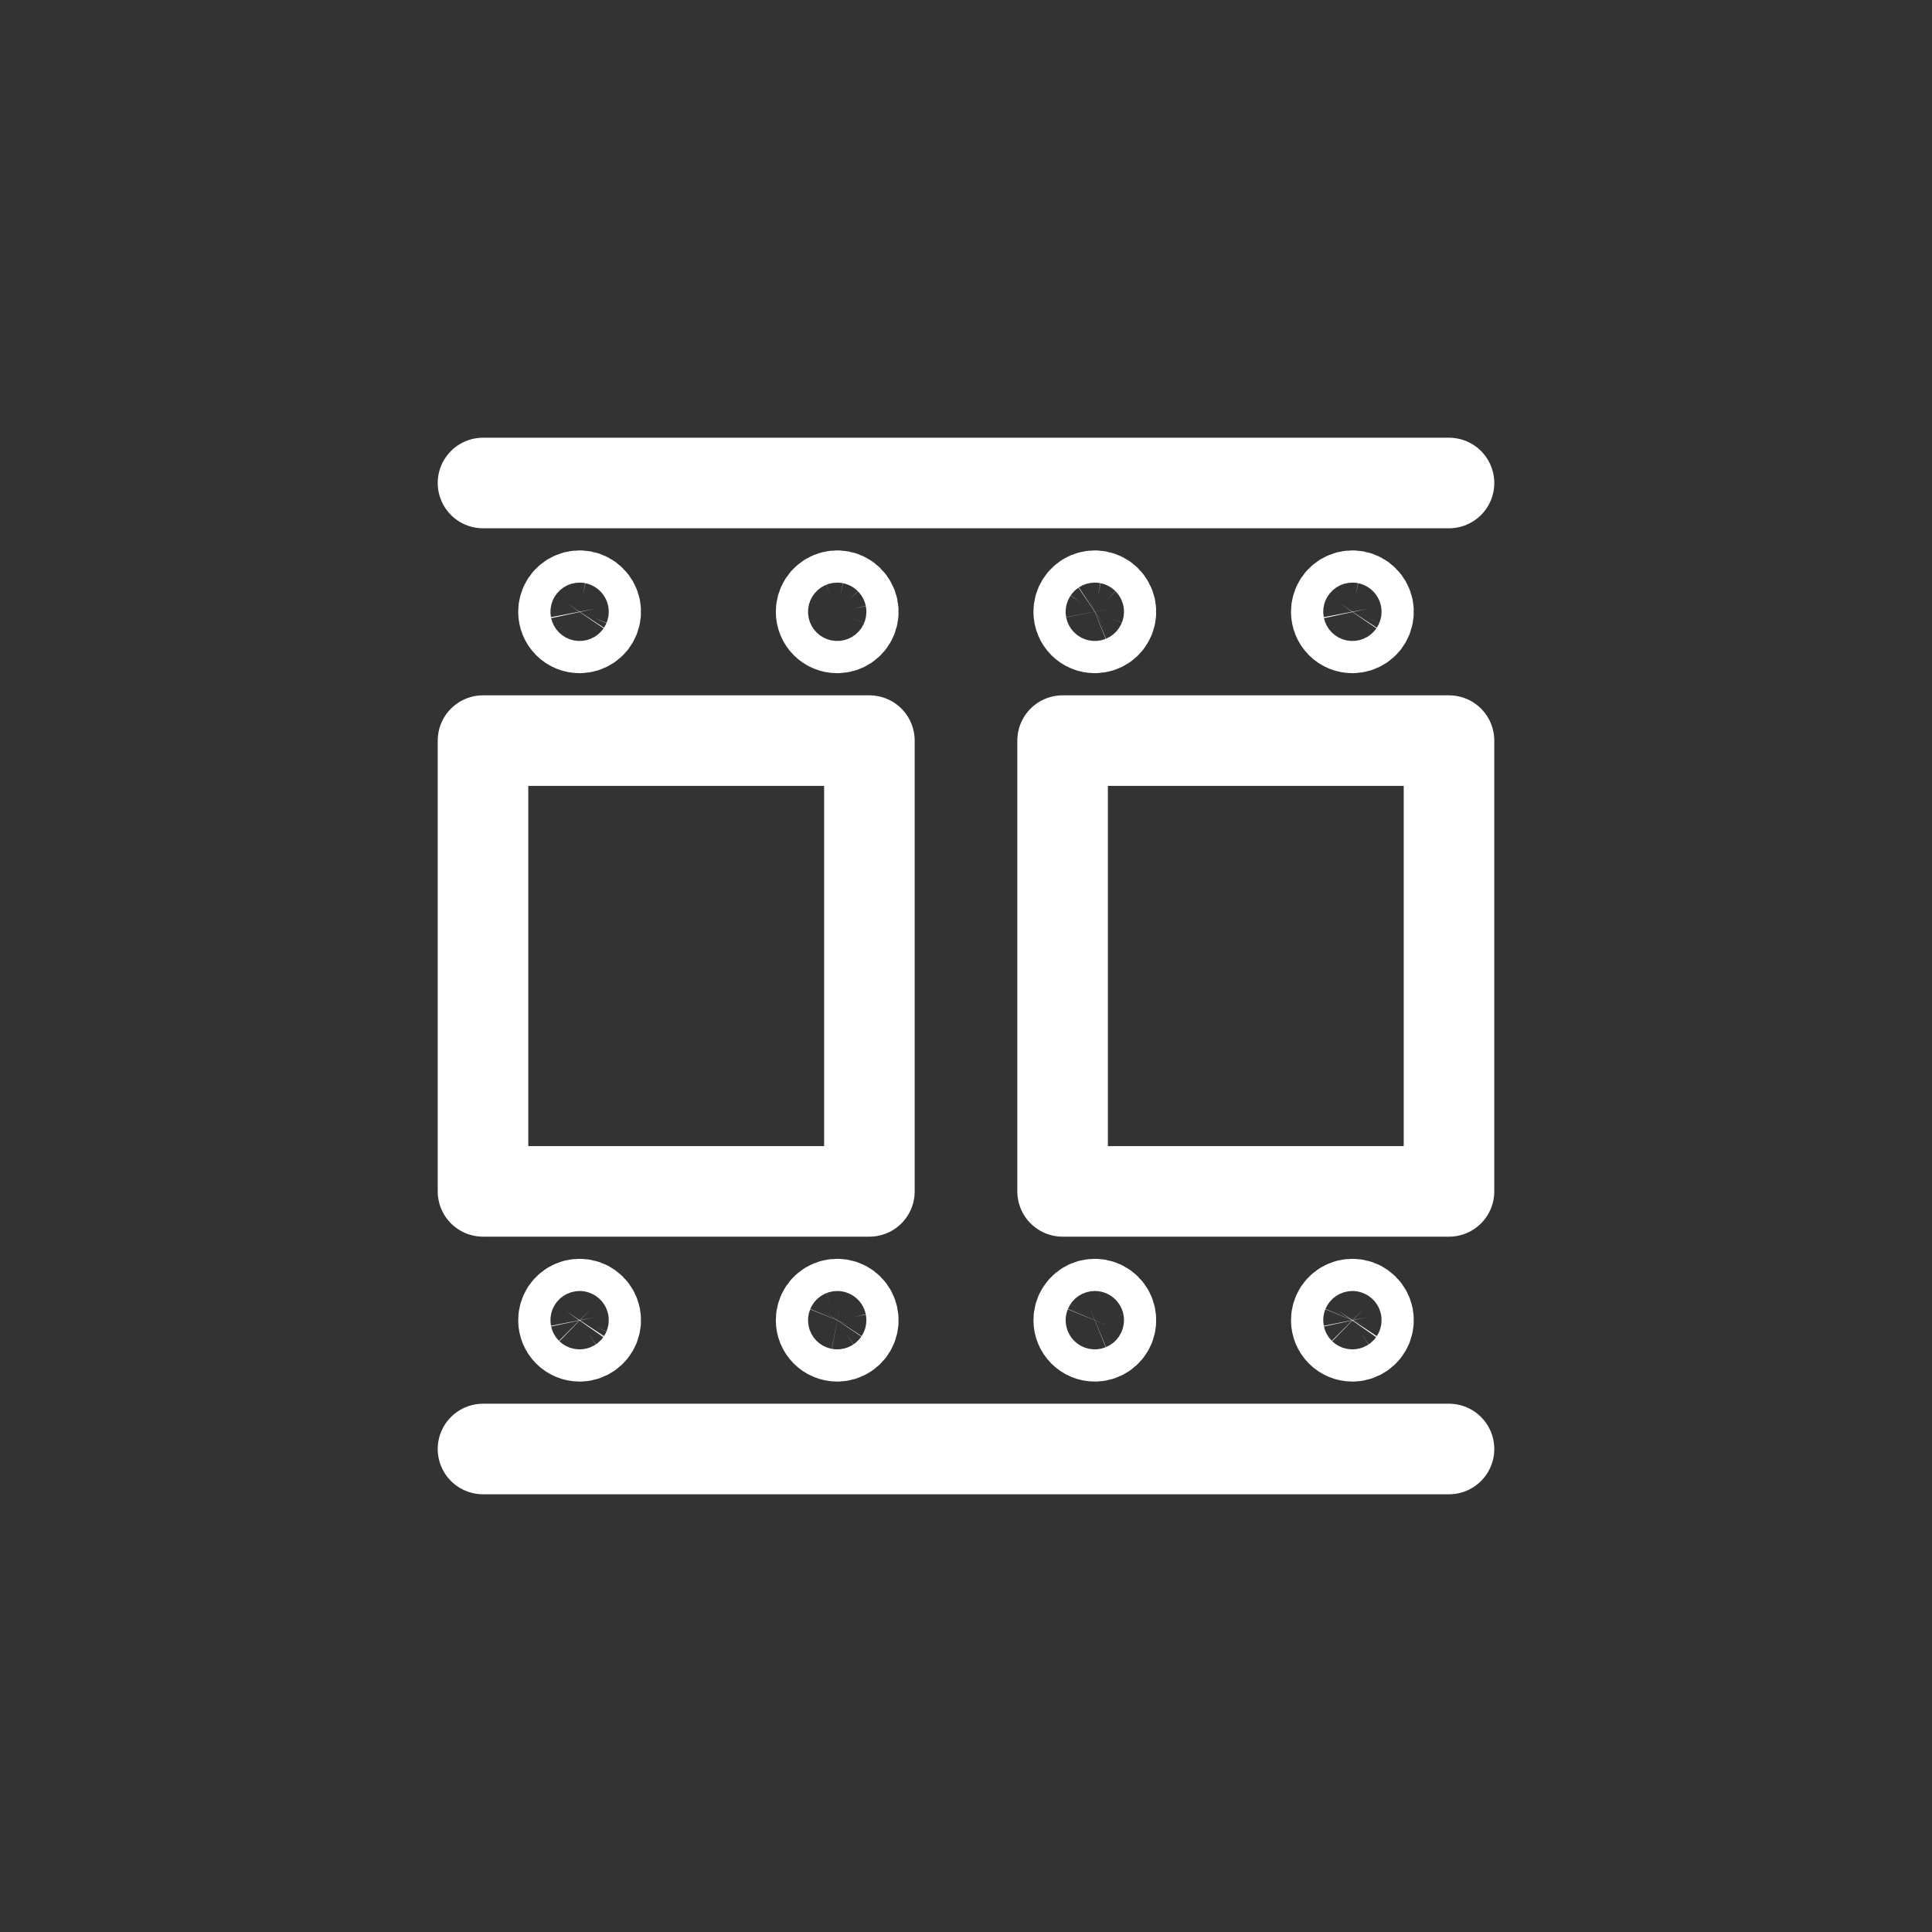 <svg width="32" height="32" viewBox="0 0 32 32" fill="none" xmlns="http://www.w3.org/2000/svg">
<rect x="0" y="0" width="32" height="32" fill="#333333" stroke="none"/>
<path d="M24 8L8 8" stroke="white" stroke-width="1.5" stroke-linecap="round" stroke-linejoin="round"/>
<path d="M8 24L24 24" stroke="white" stroke-width="1.5" stroke-linecap="round" stroke-linejoin="round"/>
<path d="M8 12.267L8 19.733H14.4L14.4 12.267L8 12.267Z" stroke="white" stroke-width="1.5" stroke-linecap="round" stroke-linejoin="round"/>
<path d="M17.6 12.267V19.733H24V12.267L17.6 12.267Z" stroke="white" stroke-width="1.5" stroke-linecap="round" stroke-linejoin="round"/>
<path d="M9.6 10.4C9.653 10.4 9.704 10.384 9.748 10.355C9.792 10.326 9.826 10.284 9.846 10.235C9.867 10.187 9.872 10.133 9.862 10.081C9.851 10.03 9.826 9.982 9.789 9.945C9.751 9.907 9.704 9.882 9.652 9.872C9.6 9.861 9.547 9.867 9.498 9.887C9.449 9.907 9.408 9.941 9.378 9.985C9.349 10.029 9.333 10.081 9.333 10.133C9.333 10.204 9.361 10.272 9.411 10.322C9.461 10.372 9.529 10.4 9.6 10.4Z" stroke="white" stroke-width="1.5" stroke-linecap="round" stroke-linejoin="round"/>
<path d="M13.867 10.4C13.919 10.4 13.971 10.384 14.015 10.355C14.059 10.326 14.093 10.284 14.113 10.235C14.133 10.187 14.139 10.133 14.128 10.081C14.118 10.03 14.092 9.982 14.055 9.945C14.018 9.907 13.97 9.882 13.919 9.872C13.867 9.861 13.813 9.867 13.765 9.887C13.716 9.907 13.674 9.941 13.645 9.985C13.616 10.029 13.6 10.081 13.6 10.133C13.6 10.204 13.628 10.272 13.678 10.322C13.728 10.372 13.796 10.4 13.867 10.4Z" stroke="white" stroke-width="1.5" stroke-linecap="round" stroke-linejoin="round"/>
<path d="M18.133 10.4C18.186 10.4 18.238 10.384 18.282 10.355C18.325 10.326 18.36 10.284 18.38 10.235C18.4 10.187 18.405 10.133 18.395 10.081C18.385 10.03 18.359 9.982 18.322 9.945C18.285 9.907 18.237 9.882 18.185 9.872C18.134 9.861 18.08 9.867 18.031 9.887C17.983 9.907 17.941 9.941 17.912 9.985C17.882 10.029 17.867 10.081 17.867 10.133C17.867 10.204 17.895 10.272 17.945 10.322C17.995 10.372 18.063 10.4 18.133 10.4Z" stroke="white" stroke-width="1.5" stroke-linecap="round" stroke-linejoin="round"/>
<path d="M22.4 10.4C22.453 10.4 22.504 10.384 22.548 10.355C22.592 10.326 22.626 10.284 22.646 10.235C22.666 10.187 22.672 10.133 22.662 10.081C22.651 10.03 22.626 9.982 22.589 9.945C22.551 9.907 22.504 9.882 22.452 9.872C22.4 9.861 22.347 9.867 22.298 9.887C22.249 9.907 22.208 9.941 22.178 9.985C22.149 10.029 22.133 10.081 22.133 10.133C22.133 10.204 22.161 10.272 22.211 10.322C22.261 10.372 22.329 10.4 22.4 10.4Z" stroke="white" stroke-width="1.5" stroke-linecap="round" stroke-linejoin="round"/>
<path d="M9.6 22.133C9.653 22.133 9.704 22.118 9.748 22.088C9.792 22.059 9.826 22.017 9.846 21.969C9.867 21.92 9.872 21.866 9.862 21.815C9.851 21.763 9.826 21.715 9.789 21.678C9.751 21.641 9.704 21.615 9.652 21.605C9.6 21.595 9.547 21.6 9.498 21.62C9.449 21.64 9.408 21.675 9.378 21.718C9.349 21.762 9.333 21.814 9.333 21.867C9.333 21.937 9.361 22.005 9.411 22.055C9.461 22.105 9.529 22.133 9.6 22.133Z" stroke="white" stroke-width="1.5" stroke-linecap="round" stroke-linejoin="round"/>
<path d="M13.867 22.133C13.919 22.133 13.971 22.118 14.015 22.088C14.059 22.059 14.093 22.017 14.113 21.969C14.133 21.92 14.139 21.866 14.128 21.815C14.118 21.763 14.092 21.715 14.055 21.678C14.018 21.641 13.97 21.615 13.919 21.605C13.867 21.595 13.813 21.6 13.765 21.62C13.716 21.64 13.674 21.675 13.645 21.718C13.616 21.762 13.6 21.814 13.6 21.867C13.6 21.937 13.628 22.005 13.678 22.055C13.728 22.105 13.796 22.133 13.867 22.133Z" stroke="white" stroke-width="1.5" stroke-linecap="round" stroke-linejoin="round"/>
<path d="M18.133 22.133C18.186 22.133 18.238 22.118 18.282 22.088C18.325 22.059 18.36 22.017 18.38 21.969C18.4 21.92 18.405 21.866 18.395 21.815C18.385 21.763 18.359 21.715 18.322 21.678C18.285 21.641 18.237 21.615 18.185 21.605C18.134 21.595 18.08 21.6 18.031 21.62C17.983 21.64 17.941 21.675 17.912 21.718C17.882 21.762 17.867 21.814 17.867 21.867C17.867 21.937 17.895 22.005 17.945 22.055C17.995 22.105 18.063 22.133 18.133 22.133Z" stroke="white" stroke-width="1.5" stroke-linecap="round" stroke-linejoin="round"/>
<path d="M22.4 22.133C22.453 22.133 22.504 22.118 22.548 22.088C22.592 22.059 22.626 22.017 22.646 21.969C22.666 21.92 22.672 21.866 22.662 21.815C22.651 21.763 22.626 21.715 22.589 21.678C22.551 21.641 22.504 21.615 22.452 21.605C22.4 21.595 22.347 21.6 22.298 21.62C22.249 21.64 22.208 21.675 22.178 21.718C22.149 21.762 22.133 21.814 22.133 21.867C22.133 21.937 22.161 22.005 22.211 22.055C22.261 22.105 22.329 22.133 22.4 22.133Z" stroke="white" stroke-width="1.5" stroke-linecap="round" stroke-linejoin="round"/>
</svg>

